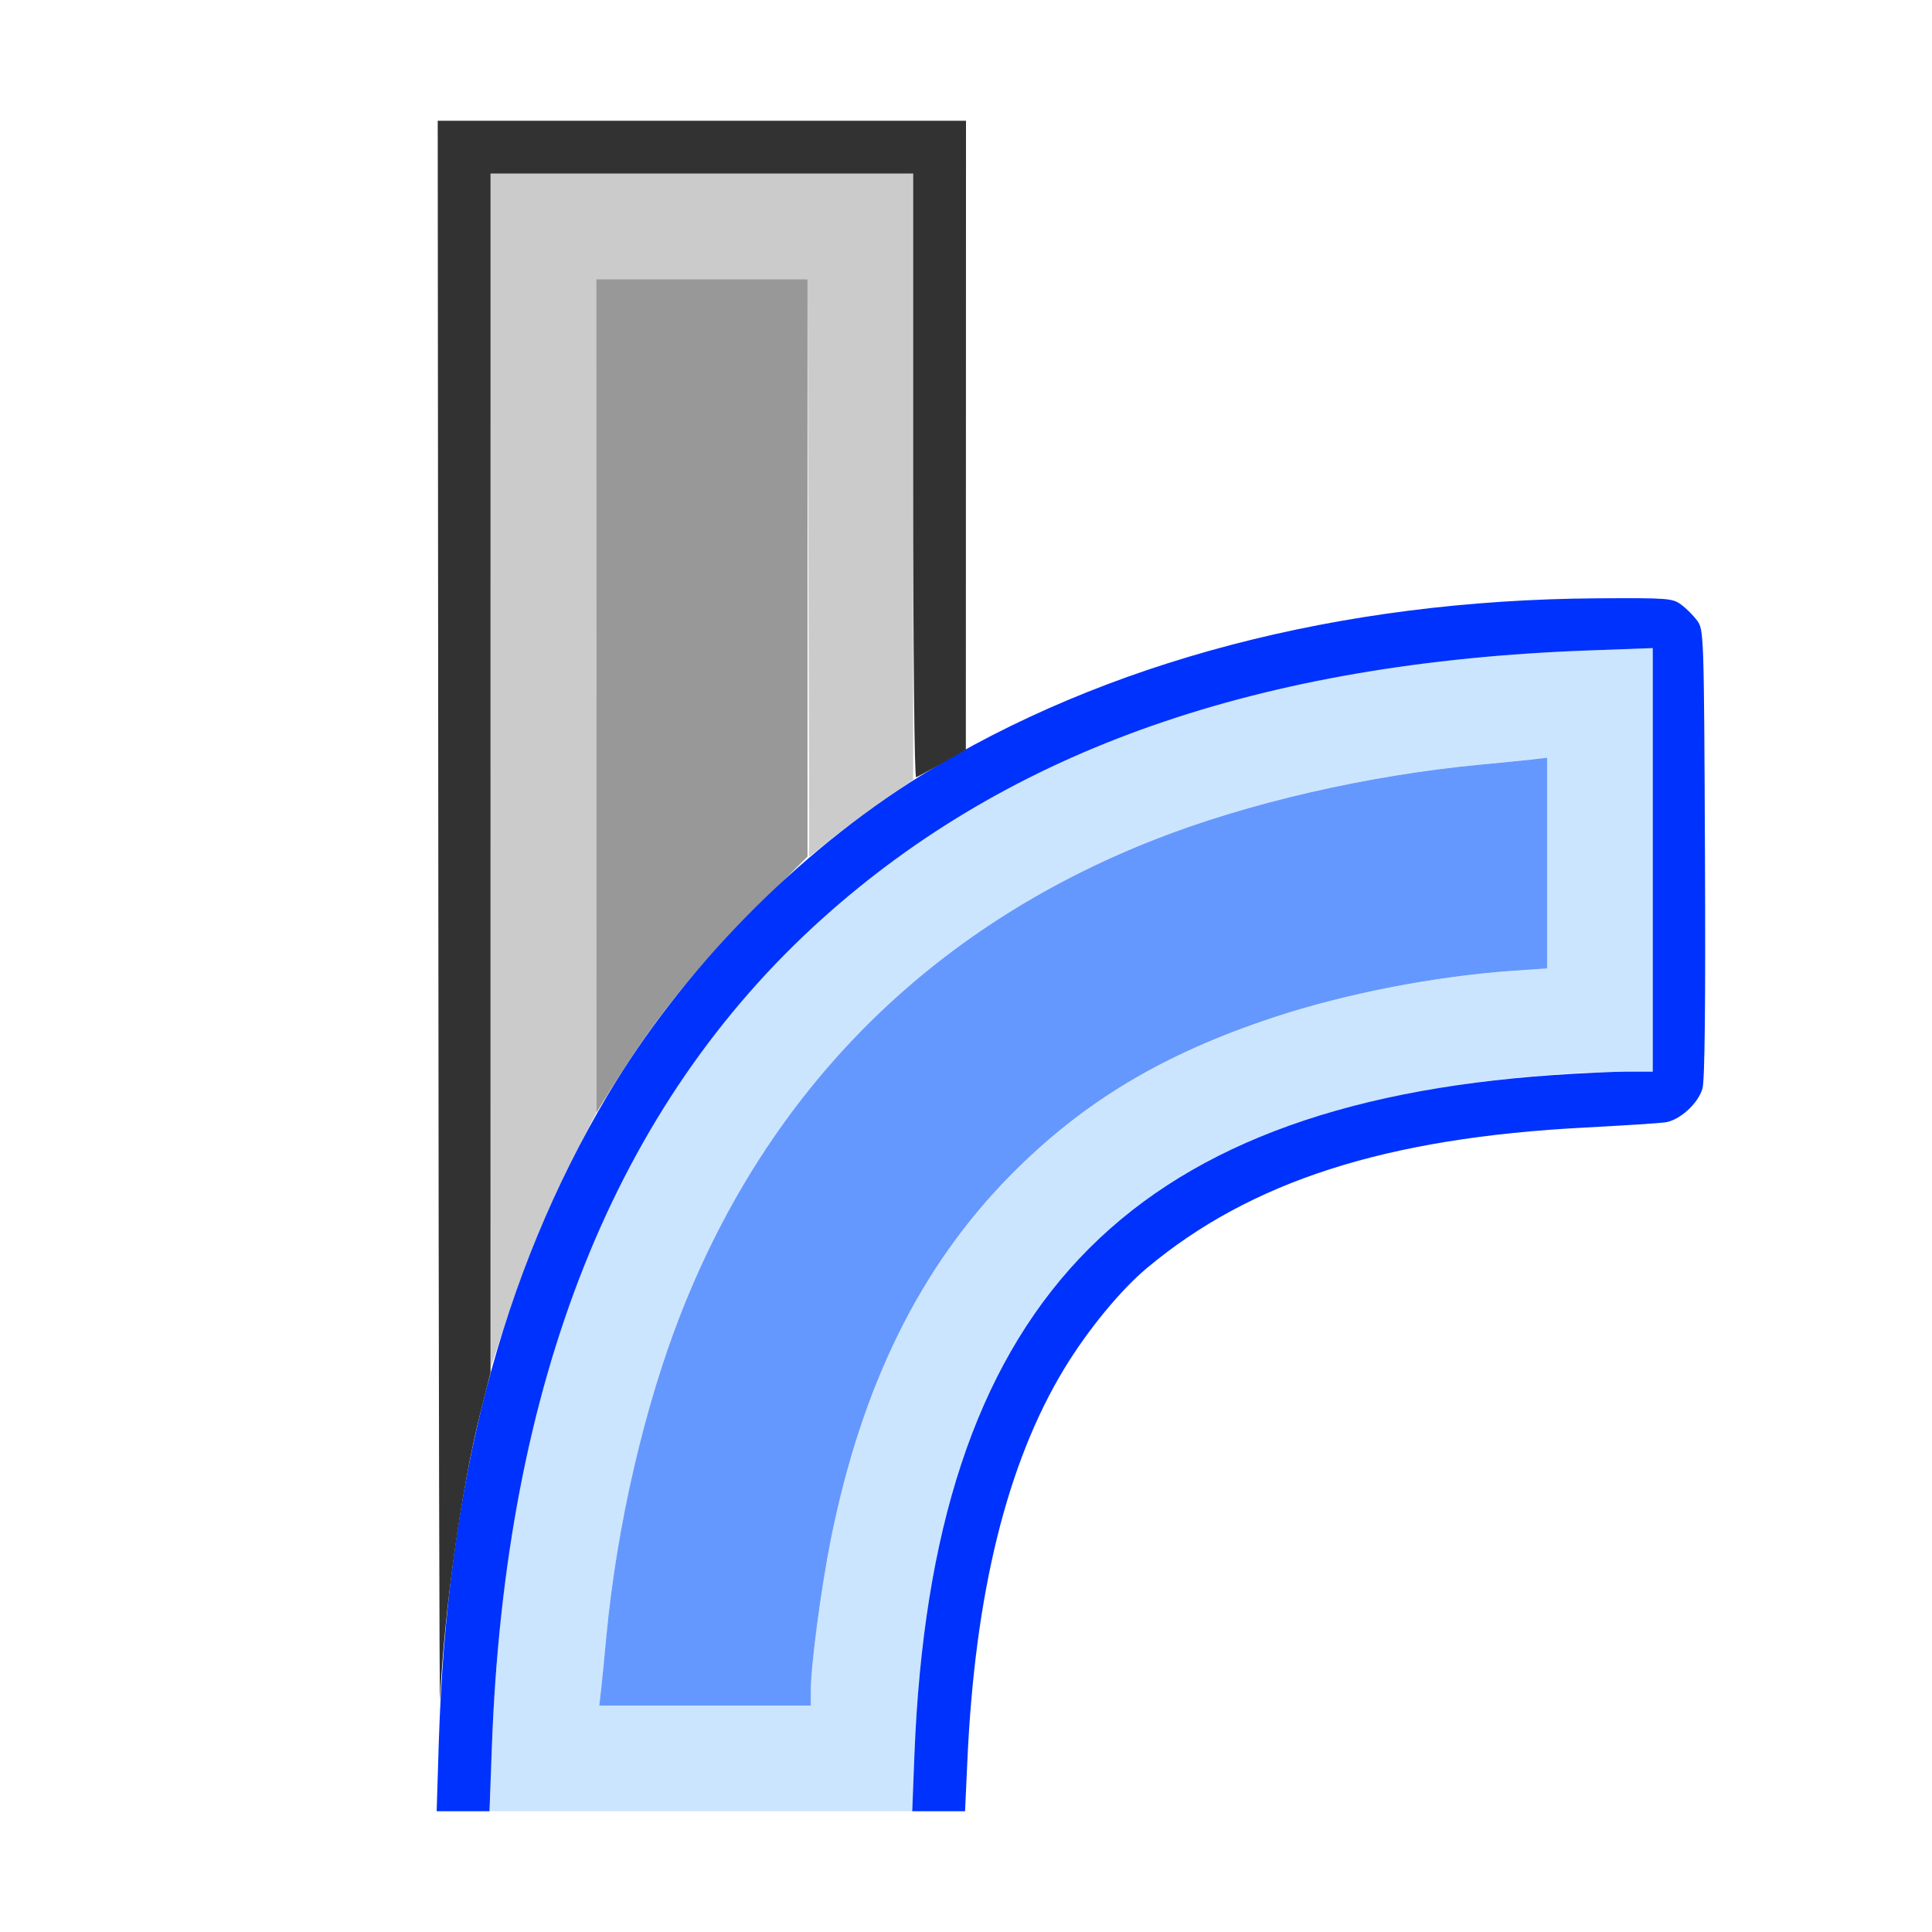 <?xml version="1.0" encoding="UTF-8" standalone="no"?>
<!-- Created with Inkscape (http://www.inkscape.org/) -->

<svg
   version="1.1"
   id="svg2"
   width="1600"
   height="1600"
   viewBox="0 0 1600 1600"
   sodipodi:docname="mod_simpledeform.svg"
   inkscape:version="1.2.2 (732a01da63, 2022-12-09)"
   xmlns:inkscape="http://www.inkscape.org/namespaces/inkscape"
   xmlns:sodipodi="http://sodipodi.sourceforge.net/DTD/sodipodi-0.dtd"
   xmlns="http://www.w3.org/2000/svg"
   xmlns:svg="http://www.w3.org/2000/svg"
   xmlns:rdf="http://www.w3.org/1999/02/22-rdf-syntax-ns#"
   xmlns:cc="http://creativecommons.org/ns#"
   xmlns:dc="http://purl.org/dc/elements/1.1/">
  <defs
     id="defs6" />
  <sodipodi:namedview
     pagecolor="#808080"
     bordercolor="#666666"
     borderopacity="1"
     objecttolerance="10"
     gridtolerance="10"
     guidetolerance="10"
     inkscape:pageopacity="0"
     inkscape:pageshadow="2"
     inkscape:window-width="1993"
     inkscape:window-height="1009"
     id="namedview4"
     showgrid="false"
     inkscape:zoom="0.5"
     inkscape:cx="233"
     inkscape:cy="254"
     inkscape:window-x="-8"
     inkscape:window-y="-8"
     inkscape:window-maximized="1"
     inkscape:current-layer="MOD_SIMPLEDEFORM"
     inkscape:showpageshadow="0"
     inkscape:pagecheckerboard="true"
     inkscape:deskcolor="#d1d1d1" />
  <g
     id="MOD_SIMPLEDEFORM"
     transform="matrix(87.5,0,0,87.5,100,100)"
     style="stroke-width:0.011">
    <path
       style="fill:none;stroke-width:0"
       d="M 0,8 V 0 H 1.5 3 v 8 8 H 1.5 0 Z m 8.013,7.523 C 8.084,13.935 8.389,12.703 8.93,11.81 9.151,11.446 9.462,11.068 9.712,10.859 10.695,10.037 11.976,9.626 13.859,9.529 c 0.361,-0.019 0.702,-0.04 0.758,-0.049 0.136,-0.02 0.311,-0.178 0.352,-0.319 0.022,-0.077 0.03,-0.801 0.024,-2.229 -0.009,-2.08 -0.01,-2.116 -0.074,-2.201 -0.035,-0.047 -0.103,-0.115 -0.151,-0.151 -0.082,-0.061 -0.125,-0.064 -0.795,-0.06 -2.071,0.013 -4.033,0.445 -5.607,1.234 L 8,5.938 V 2.969 0 h 4 4 v 8 8 H 11.996 7.991 Z"
       id="path831"
       inkscape:connector-curvature="0" />
    <path
       style="fill:#cbe5fe;stroke-width:0"
       d="M 3.512,15.402 C 3.636,11.93 4.679,9.314 6.642,7.55 8.422,5.95 10.778,5.126 13.898,5.012 L 14.5,4.991 V 6.995 9 l -0.242,3.125e-4 c -1.006,0.001 -2.199,0.18 -3.034,0.455 C 8.802,10.251 7.643,12.127 7.512,15.461 L 7.49,16 H 5.49 3.49 Z m 3.02,-0.535 c 6.25e-5,-0.243 0.095,-0.971 0.188,-1.431 0.293,-1.465 0.847,-2.589 1.703,-3.455 0.689,-0.697 1.444,-1.149 2.5,-1.497 0.677,-0.223 1.517,-0.386 2.258,-0.438 L 13.5,8.023 V 7.026 6.029 l -0.148,0.016 c -0.082,0.009 -0.303,0.031 -0.492,0.049 C 11.798,6.195 10.665,6.456 9.781,6.804 7.663,7.637 6.137,9.163 5.304,11.281 c -0.347,0.884 -0.609,2.015 -0.708,3.062 -0.019,0.198 -0.041,0.426 -0.05,0.508 L 4.529,15 H 5.53 6.531 l 3.12e-5,-0.133 z"
       id="path829"
       inkscape:connector-curvature="0" />
    <path
       style="fill:#cbcbcb;stroke-width:0"
       d="M 3.502,6.148 3.5,0.5 h 2 2 V 3.369 6.239 L 7.242,6.415 C 7.1,6.511 6.879,6.675 6.75,6.778 L 6.516,6.966 6.508,4.233 6.5,1.5 H 5.5 4.5 l 6.25e-5,3.945 6.25e-5,3.945 -0.201,0.391 c -0.248,0.482 -0.449,0.97 -0.646,1.562 l -0.15,0.453 -0.002,-5.648 z"
       id="path827"
       inkscape:connector-curvature="0" />
    <path
       style="fill:#6598fe;stroke-width:0"
       d="m 4.546,14.852 c 0.009,-0.082 0.032,-0.31 0.05,-0.508 0.099,-1.048 0.361,-2.179 0.708,-3.062 0.833,-2.118 2.359,-3.644 4.477,-4.477 0.884,-0.348 2.017,-0.609 3.078,-0.71 0.189,-0.018 0.411,-0.04 0.492,-0.049 L 13.5,6.029 v 0.997 0.997 l -0.32,0.022 c -0.74,0.052 -1.581,0.215 -2.258,0.438 -1.056,0.348 -1.811,0.8 -2.5,1.497 C 7.566,10.848 7.012,11.971 6.719,13.436 6.627,13.897 6.531,14.624 6.531,14.867 L 6.531,15 H 5.53 4.529 Z"
       id="path825"
       inkscape:connector-curvature="0" />
    <path
       style="fill:#989898;stroke-width:0"
       d="M 4.501,5.445 4.5,1.5 h 1 1 v 2.732 2.732 L 6.006,7.459 C 5.372,8.094 5.026,8.532 4.568,9.281 l -0.067,0.109 -5.25e-4,-3.945 z"
       id="path823"
       inkscape:connector-curvature="0" />
    <path
       style="fill:#0032fe;stroke-width:0"
       d="M 3.01,15.352 C 3.087,12.895 3.603,10.916 4.606,9.226 5.316,8.032 6.398,6.927 7.571,6.199 9.312,5.119 11.535,4.536 13.974,4.52 c 0.67,-0.004 0.713,-0.001 0.795,0.06 0.048,0.035 0.116,0.103 0.151,0.151 0.063,0.085 0.065,0.121 0.074,2.201 0.006,1.428 -0.001,2.152 -0.024,2.229 -0.041,0.141 -0.216,0.3 -0.352,0.319 -0.056,0.008 -0.398,0.03 -0.758,0.049 -1.884,0.097 -3.165,0.508 -4.148,1.33 -0.25,0.209 -0.561,0.588 -0.782,0.952 C 8.389,12.703 8.084,13.935 8.013,15.523 L 7.991,16 h -0.25 -0.25 l 0.021,-0.539 C 7.678,11.239 9.49,9.314 13.562,9.032 c 0.249,-0.017 0.562,-0.032 0.695,-0.032 L 14.5,9 V 6.995 4.991 l -0.602,0.022 C 10.778,5.126 8.422,5.95 6.642,7.55 4.679,9.314 3.636,11.93 3.512,15.402 L 3.49,16 H 3.24 2.99 Z"
       id="path821"
       inkscape:connector-curvature="0" />
    <path
       style="fill:#323232;stroke-width:0"
       d="M 3.006,7.57 3,0 H 5.5 8 l -7.219e-4,2.977 -7.219e-4,2.977 -0.221,0.125 C 7.656,6.147 7.544,6.208 7.528,6.214 7.512,6.22 7.5,5.058 7.5,3.362 V 0.5 h -2 -2 V 6.174 11.847 L 3.404,12.228 C 3.226,12.932 3.063,14.091 3.022,14.938 3.016,15.049 3.009,11.734 3.006,7.57 Z"
       id="path819"
       inkscape:connector-curvature="0" />
  </g>
</svg>
